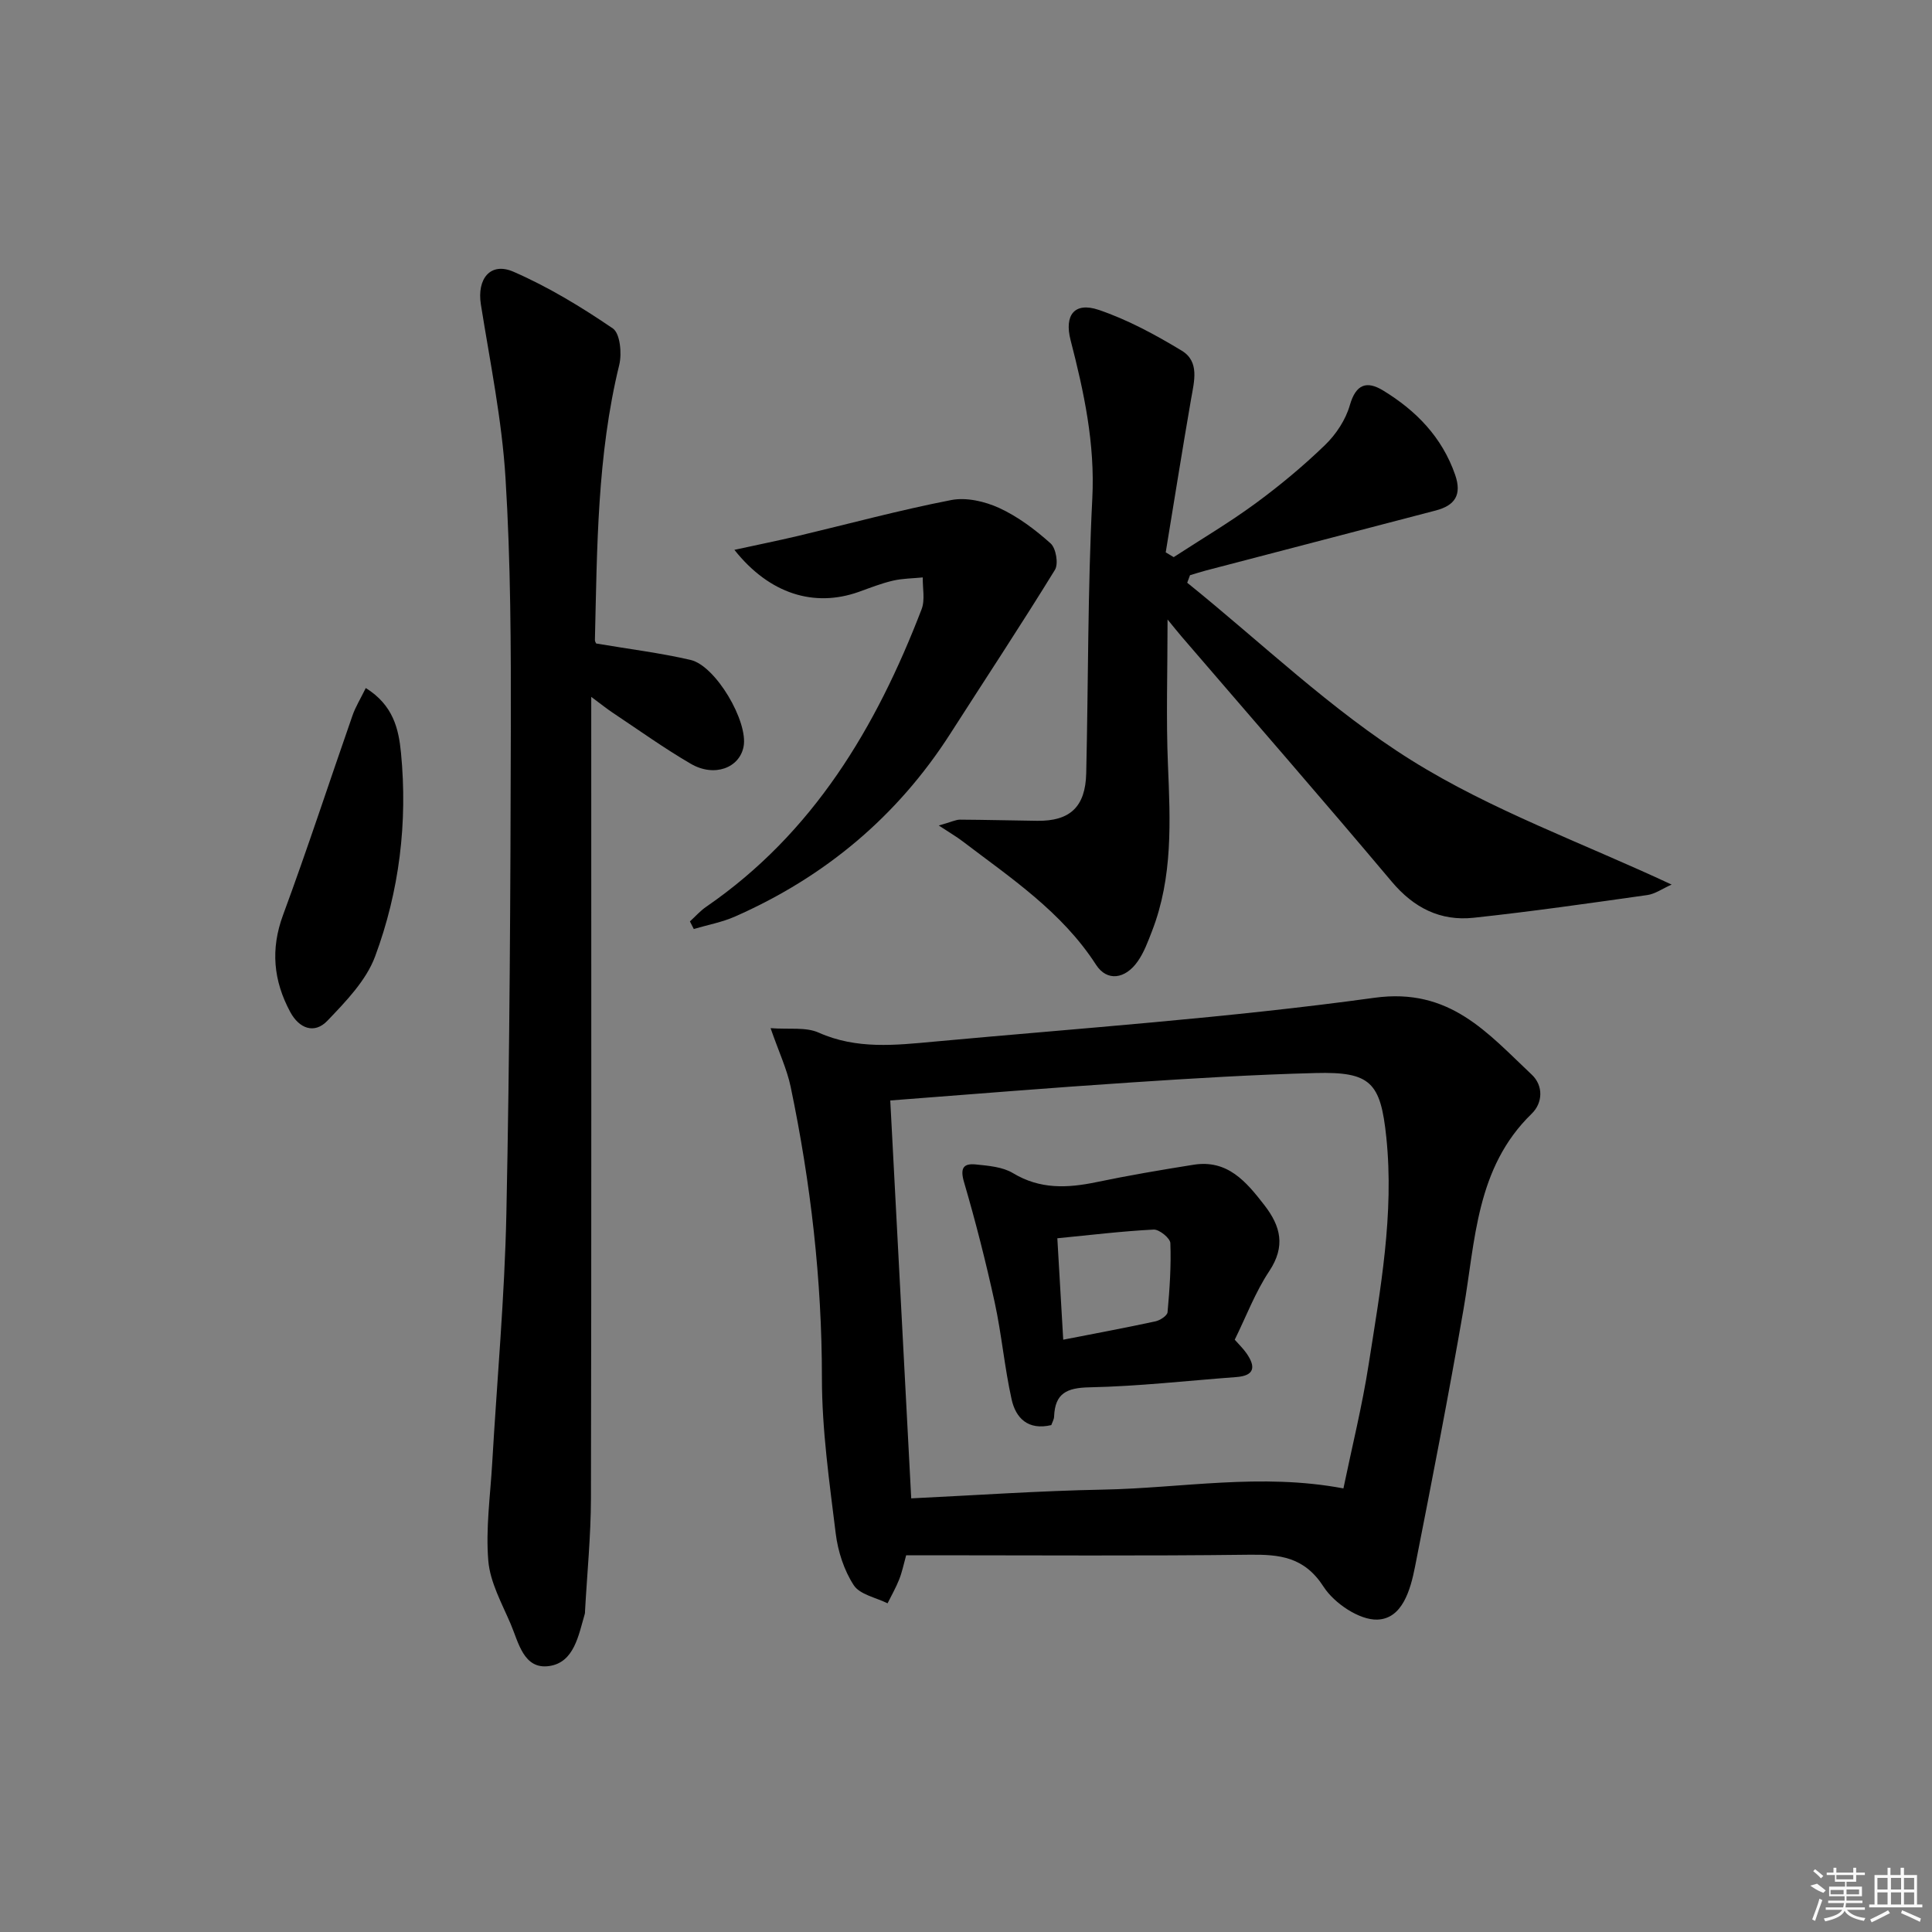 <svg enable-background="new 0 0 400 400" viewBox="0 0 400 400" xmlns="http://www.w3.org/2000/svg"><rect x="0" y="0" width="400" height="400" fill="#808080" stroke="none"/><path d="m187.61 322c-.53 1.91-.85 3.52-1.45 5.02-.67 1.7-1.59 3.29-2.4 4.93-2.41-1.2-5.74-1.81-7-3.75-2.01-3.08-3.27-6.99-3.73-10.68-1.31-10.69-2.86-21.45-2.86-32.19 0-20.38-2.32-40.43-6.47-60.31-.77-3.67-2.42-7.15-4.16-12.15 3.83.29 7.29-.27 9.95.92 7.85 3.51 15.89 2.61 23.9 1.87 30.42-2.8 60.94-4.91 91.17-9.08 15.62-2.16 23.44 7.32 32.58 15.92 2.4 2.25 2.32 5.82-.03 8.09-11.53 11.2-11.63 26.2-14.11 40.51-3.08 17.8-6.54 35.53-10.03 53.25-.94 4.77-2.61 10.8-7.8 10.97-3.72.13-8.93-3.38-11.12-6.78-4.02-6.24-9.09-6.73-15.5-6.65-21.81.27-43.62.11-65.44.11-1.78 0-3.59 0-5.5 0zm-3.29-94.16c1.44 27.4 2.88 54.55 4.34 82.38 13.23-.63 26.46-1.56 39.71-1.81 16.34-.31 32.66-3.48 49.77-.25 1.77-8.55 3.89-17.07 5.23-25.7 2.43-15.56 5.3-31.11 3.65-47.01-1.18-11.36-3.24-13.59-14.65-13.29-12.79.33-25.57 1.11-38.34 1.96-16.4 1.08-32.79 2.43-49.71 3.72z"/><path d="m123.43 133.23c6.85 1.16 13.27 1.95 19.54 3.4 5.24 1.22 11.97 12.78 10.98 17.95-.85 4.42-6.06 6.38-10.9 3.57-5.59-3.25-10.87-7.05-16.27-10.64-1.1-.73-2.12-1.56-4.37-3.23v6.52c0 53.14.05 106.28-.06 159.42-.02 7.8-.8 15.6-1.23 23.4-.01.17.01.34-.04.5-1.31 4.46-2.2 10.09-7.4 10.82-5.28.74-6.32-4.9-7.95-8.71-1.82-4.26-4.25-8.61-4.63-13.07-.56-6.65.41-13.44.8-20.16 1-17.25 2.58-34.48 2.94-51.74.69-33.29.85-66.59.92-99.89.04-17.47-.02-34.98-1.1-52.4-.74-12.04-3.2-23.99-5.1-35.94-.84-5.3 1.96-8.85 6.75-6.77 7.21 3.14 14.06 7.3 20.57 11.74 1.51 1.03 1.9 5.19 1.33 7.54-4.59 18.75-4.58 37.87-5.04 56.96-.01.31.21.61.26.73z"/><path d="m245.8 120.65c15.39 12.4 29.79 26.37 46.44 36.77 16.53 10.33 35.31 17.06 53.85 25.72-1.93.86-3.41 1.94-5.02 2.17-11.97 1.69-23.93 3.41-35.95 4.7-6.88.74-12.39-2.02-16.98-7.48-14.35-17.06-29.01-33.87-43.54-50.78-.72-.84-1.41-1.71-2.87-3.49 0 10.89-.32 20.49.08 30.06.49 11.68 1.04 23.28-3.3 34.46-.84 2.16-1.65 4.41-2.97 6.28-2.57 3.66-6.34 4.21-8.62.68-7.07-10.96-17.64-17.96-27.68-25.6-1.2-.91-2.52-1.68-4.88-3.23 2.69-.76 3.54-1.21 4.39-1.21 5.33.03 10.65.17 15.98.24 6.8.09 10-2.88 10.16-9.84.44-18.97.3-37.96 1.26-56.9.58-11.36-1.72-22.03-4.5-32.79-1.33-5.18.81-7.94 5.8-6.26 6.01 2.03 11.75 5.15 17.21 8.45 3.74 2.26 2.58 6.35 1.94 10.02-1.83 10.57-3.51 21.16-5.25 31.74.55.33 1.1.66 1.65.99 5.62-3.66 11.41-7.08 16.81-11.03 5.09-3.73 9.99-7.8 14.52-12.18 2.28-2.2 4.28-5.23 5.14-8.25 1.26-4.39 3.51-5.1 6.89-3.04 6.83 4.16 12.19 9.64 14.91 17.45 1.45 4.19-.08 6.36-4.01 7.39-15.86 4.15-31.73 8.29-47.6 12.43-1.1.29-2.19.65-3.28.97-.18.51-.38 1.04-.58 1.56z"/><path d="m152.05 113.84c4.89-1.07 8.98-1.89 13.04-2.85 10.61-2.52 21.15-5.38 31.85-7.46 3.13-.61 6.97.28 9.95 1.65 3.87 1.78 7.43 4.47 10.63 7.33 1.11.99 1.66 4.22.9 5.46-7.02 11.42-14.42 22.61-21.65 33.9-11 17.18-25.98 29.68-44.57 37.88-2.71 1.2-5.7 1.74-8.56 2.59-.27-.52-.53-1.05-.8-1.57 1.12-1.02 2.13-2.18 3.37-3.03 22.18-15.25 35.2-37.15 44.6-61.61.74-1.94.19-4.37.24-6.58-2.06.21-4.18.2-6.18.67-2.41.56-4.75 1.49-7.09 2.33-9.18 3.25-18.45.47-25.73-8.71z"/><path d="m75.73 142.45c5.68 3.54 6.81 8.45 7.29 13.41 1.4 14.43-.34 28.65-5.36 42.16-1.85 4.99-6.06 9.32-9.87 13.31-2.7 2.83-5.86 1.61-7.7-1.81-3.47-6.45-4.12-12.97-1.48-20.1 5.05-13.67 9.57-27.54 14.38-41.31.62-1.78 1.65-3.43 2.74-5.66z"/><path d="m255.64 277.37c.93 1.06 1.78 1.87 2.43 2.81 1.91 2.74 1.77 4.65-2.14 4.93-10.11.75-20.22 1.91-30.34 2.12-4.72.09-7.16 1.22-7.35 6.05-.02.61-.39 1.21-.58 1.77-4.82 1.14-7.36-1.45-8.22-5.34-1.47-6.62-2.06-13.44-3.5-20.07-1.83-8.37-3.94-16.68-6.35-24.9-.85-2.91-.13-3.92 2.48-3.65 2.6.27 5.51.5 7.65 1.79 5.59 3.38 11.26 3.12 17.28 1.87 6.66-1.39 13.38-2.53 20.1-3.6 7.07-1.13 10.93 3.53 14.69 8.38 3.38 4.37 4.4 8.51 1 13.64-2.9 4.36-4.79 9.41-7.15 14.2zm-35.51 0c6.77-1.32 12.95-2.47 19.1-3.8.96-.21 2.43-1.17 2.5-1.89.43-4.76.76-9.55.58-14.31-.04-1.02-2.3-2.86-3.46-2.8-6.54.33-13.06 1.13-19.94 1.8.41 7.13.79 13.72 1.22 21z"/><g fill="#fafafa"><path d="m374.8 390.4 1.4-.4c.7.5 1.3 1 1.8 1.4l-.5.5c-1.5-.6-2.1-1.1-2.7-1.5zm1 7.3-.6-.3c.5-1.4 1.1-2.8 1.5-4.3.2.1.4.2.6.3-.5 1.3-1 2.8-1.5 4.3zm-.4-10.3.4-.4c.4.3 1 .8 1.7 1.4l-.5.5c-.4-.5-1-1-1.6-1.5zm2.5.3h1.7v-1h.6v1h3.5v-1h.6v1h1.8v.5h-1.8v1.4h-2v1h3.2v2h-3.2v.9h3.3v.5h-3.4c0 .3-.1.6-.1.9h4v.5h-3.7c.7.9 1.9 1.5 3.8 1.7-.1.2-.2.4-.3.6-2.1-.4-3.5-1.1-4-2.1-.4 1-1.8 1.7-4 2.2-.1-.2-.2-.4-.3-.6 2.1-.4 3.4-1 3.8-1.8h-3.4v-.5h3.6c.1-.3.1-.6.2-.9h-3.3v-.5h3.4c0-.3 0-.6 0-.9h-3.2v-2h3.3v-1h-2.1v-1.4h-1.7v-.5zm1.1 3.5v1h2.7c0-.3 0-.4 0-.4 0-.1 0-.2 0-.2 0-.1 0-.2 0-.3h-2.7zm1.2-3v.9h3.5v-.9zm4.7 3h-2.6v.6.4h2.6z"/><path d="m393.6 386.7h.6v1.5h2.7v6.1h1.1v.6h-11v-.6h1.1v-6.1h2.7v-1.5h.6v1.5h2.1v-1.5zm-2.7 8.8.4.6c-1.2.6-2.5 1.3-3.8 1.9-.1-.2-.2-.4-.3-.6 1.2-.6 2.5-1.2 3.7-1.9zm-2.2-6.7v2.4h2.1v-2.4zm0 3v2.5h2.1v-2.5zm2.8-3v2.4h2.1v-2.4zm0 3v2.5h2.1v-2.5zm6 6.1c-1.4-.7-2.7-1.3-3.9-1.8l.2-.6c1.5.6 2.7 1.2 3.9 1.7zm-1.2-9.1h-2.1v2.4h2.1zm-2.1 3v2.5h2.1v-2.5z"/></g></svg>